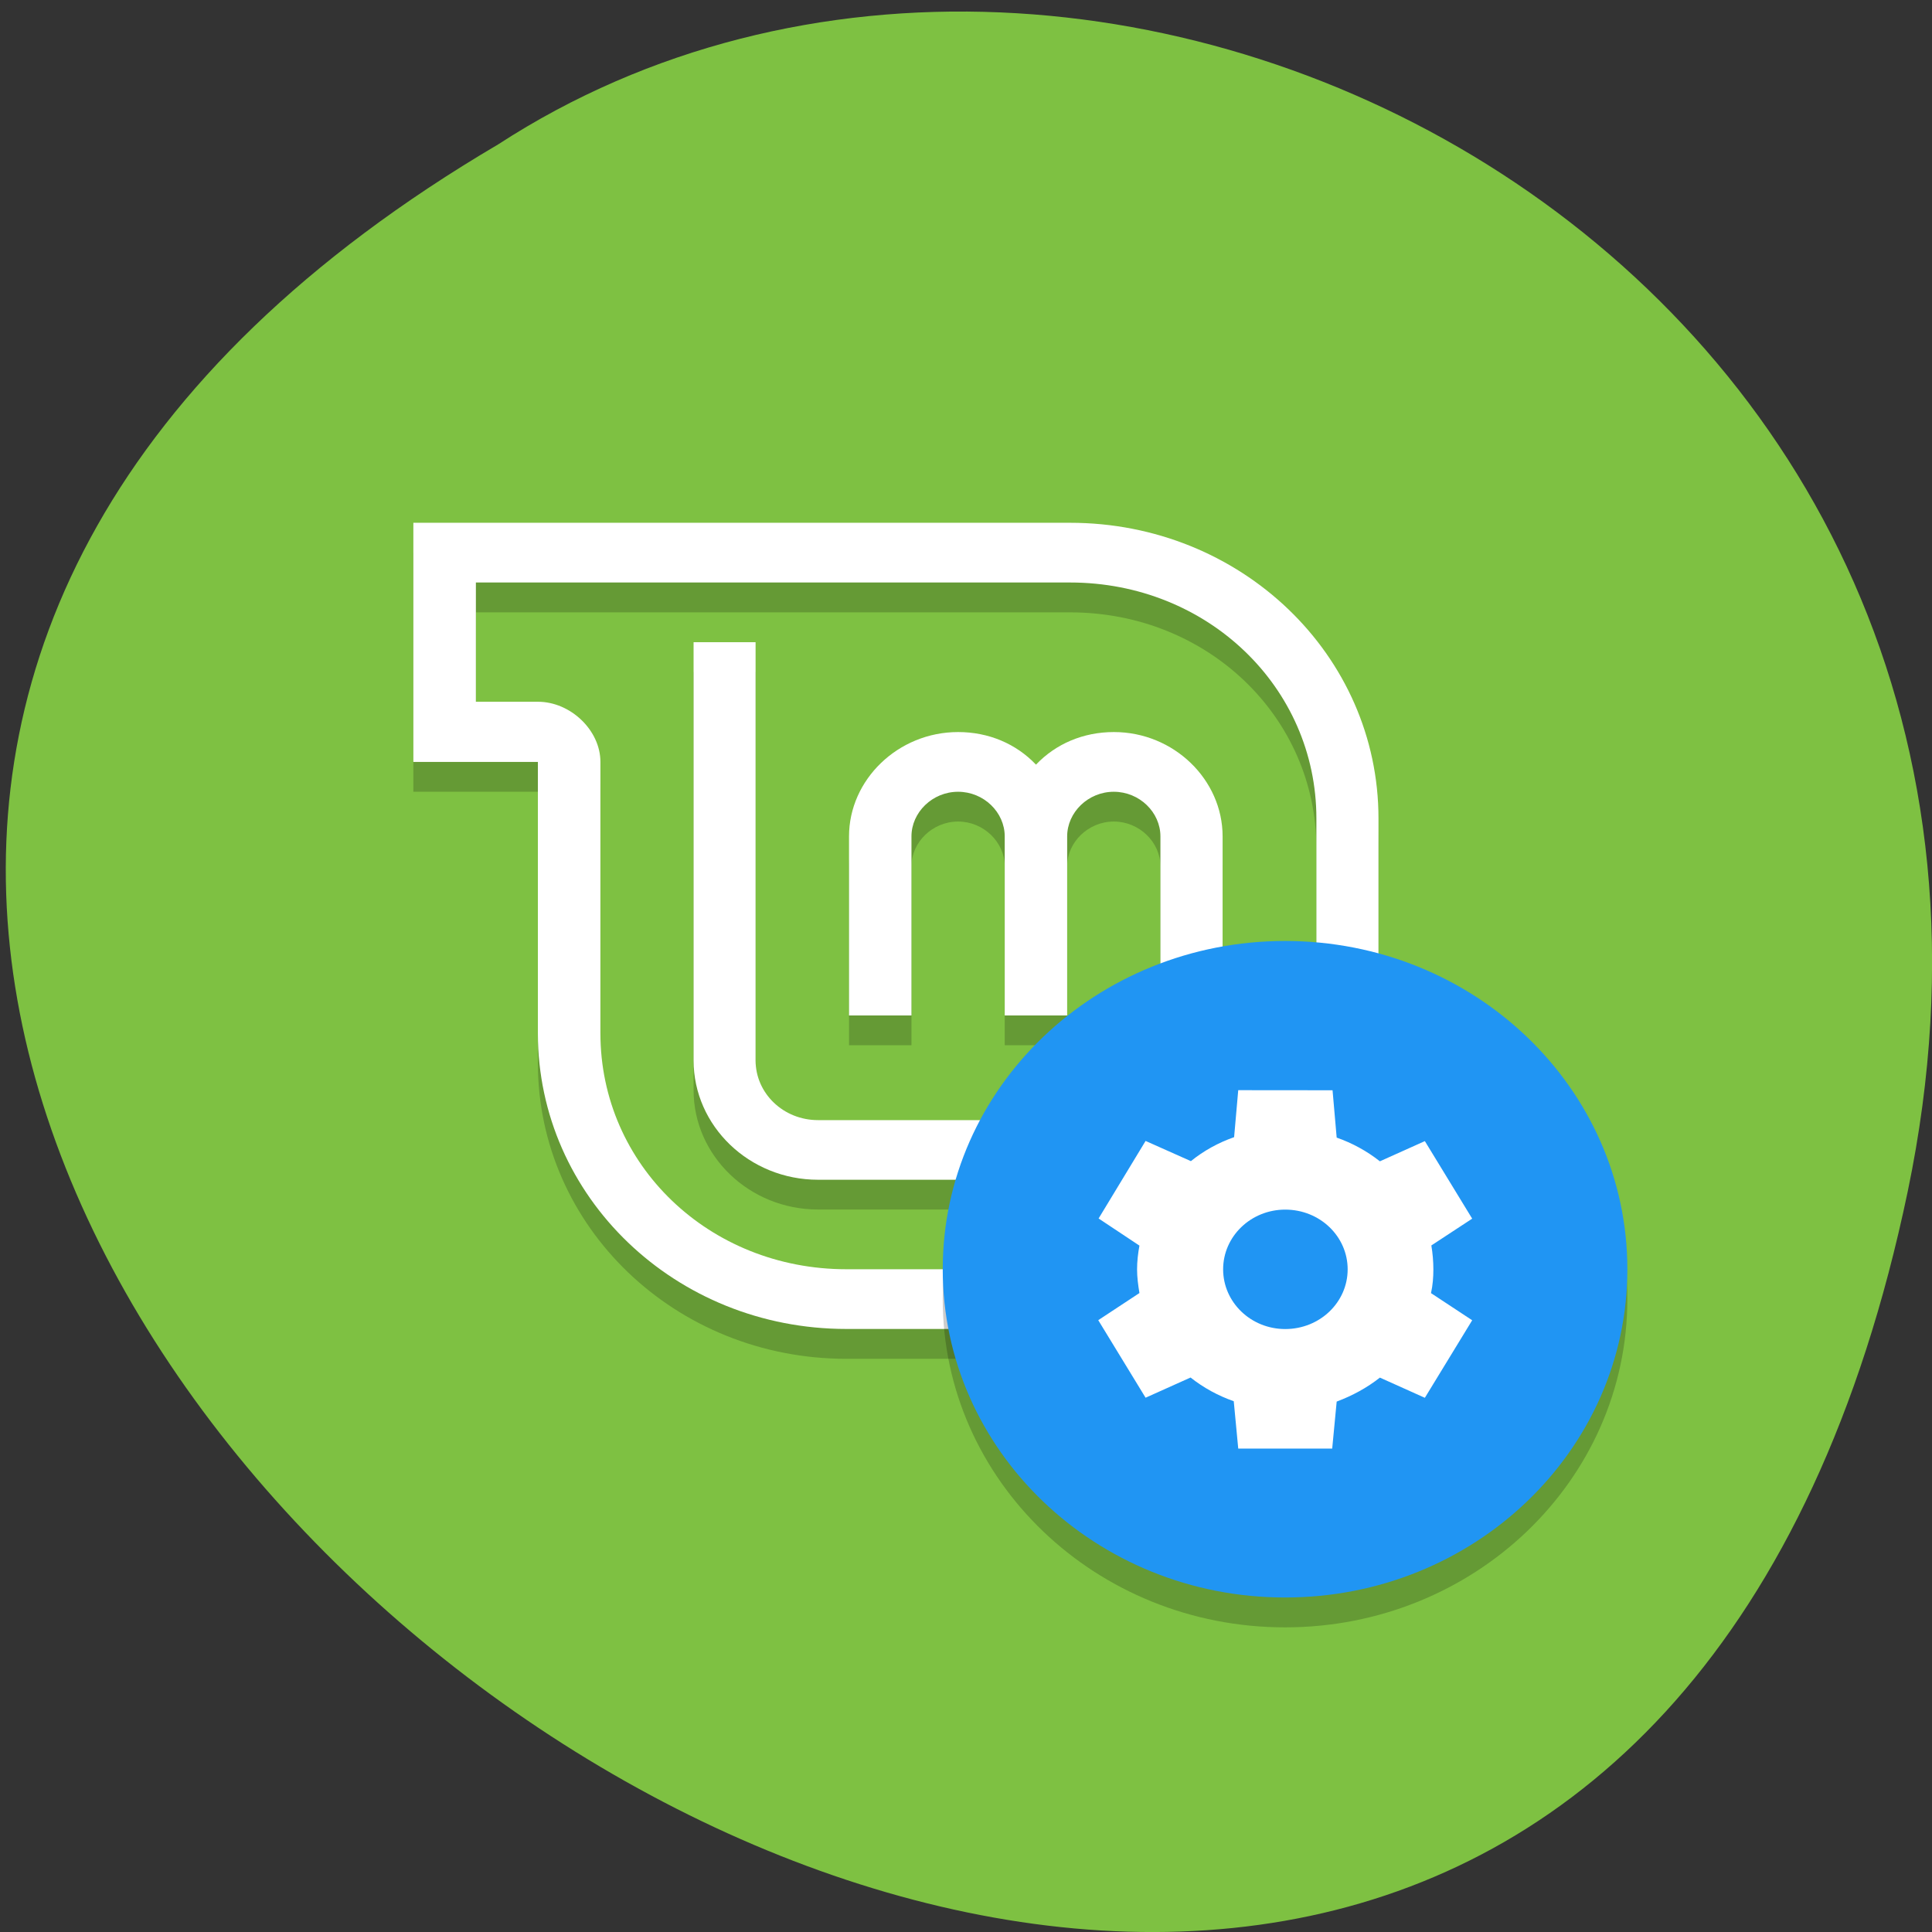 <svg xmlns="http://www.w3.org/2000/svg" viewBox="0 0 22 22"><rect x="0" y="0" width="22" height="22" fill="#333333" stroke="none"/><path d="m 21.723 13.57 c -4.285 20.492 -33.746 -1.508 -16.05 -11.926 c 6.875 -4.465 18.25 1.383 16.05 11.926" fill="#7ec142"/><path d="m 7.898 7.652 v 4.762 c 0 0.746 0.633 1.359 1.418 1.359 h 3.188 c 0.789 0 1.418 -0.613 1.418 -1.359 v -2.551 c 0 -0.645 -0.555 -1.188 -1.238 -1.188 c -0.348 0 -0.66 0.133 -0.887 0.371 c -0.227 -0.238 -0.539 -0.371 -0.887 -0.371 c -0.684 0 -1.242 0.543 -1.242 1.188 v 2.039 h 0.711 v -2.039 c 0 -0.27 0.238 -0.508 0.531 -0.508 c 0.293 0 0.531 0.238 0.531 0.508 v 2.039 h 0.711 v -2.039 c 0 -0.27 0.238 -0.508 0.531 -0.508 c 0.293 0 0.531 0.238 0.531 0.508 v 2.551 c 0 0.375 -0.316 0.68 -0.711 0.68 h -3.188 c -0.395 0 -0.711 -0.305 -0.711 -0.68 v -4.762" fill-opacity="0.2"/><path d="m 7.898 7.313 v 4.762 c 0 0.746 0.633 1.359 1.418 1.359 h 3.188 c 0.789 0 1.418 -0.613 1.418 -1.359 v -2.551 c 0 -0.645 -0.555 -1.188 -1.238 -1.188 c -0.348 0 -0.66 0.133 -0.887 0.371 c -0.227 -0.238 -0.539 -0.371 -0.887 -0.371 c -0.684 0 -1.242 0.543 -1.242 1.188 v 2.039 h 0.711 v -2.039 c 0 -0.273 0.238 -0.508 0.531 -0.508 c 0.293 0 0.531 0.234 0.531 0.508 v 2.039 h 0.711 v -2.039 c 0 -0.273 0.238 -0.508 0.531 -0.508 c 0.293 0 0.531 0.234 0.531 0.508 v 2.551 c 0 0.375 -0.316 0.68 -0.711 0.68 h -3.188 c -0.395 0 -0.711 -0.305 -0.711 -0.68 v -4.762" fill="#fff"/><path d="m 4.707 6.293 v 2.723 h 1.418 v 3.09 c 0 1.863 1.566 3.367 3.512 3.367 h 6.06 v -5.813 c 0 -1.863 -1.566 -3.367 -3.512 -3.367 m -6.766 0.68 h 6.766 c 1.563 0 2.805 1.191 2.805 2.688 v 5.133 h -5.352 c -1.563 0 -2.801 -1.188 -2.801 -2.688 v -3.09 c 0 -0.359 -0.34 -0.684 -0.711 -0.68 h -0.707" fill-opacity="0.2"/><path d="m 4.707 5.953 v 2.723 h 1.418 v 3.09 c 0 1.863 1.566 3.367 3.512 3.367 h 6.06 v -5.813 c 0 -1.863 -1.566 -3.367 -3.512 -3.367 m -6.766 0.68 h 6.766 c 1.563 0 2.805 1.191 2.805 2.687 v 5.133 h -5.352 c -1.563 0 -2.801 -1.188 -2.801 -2.688 v -3.09 c 0 -0.359 -0.34 -0.684 -0.711 -0.684 h -0.707" fill="#fff"/><path d="m 18.531 14.793 c 0 2.066 -1.746 3.738 -3.898 3.738 c -2.152 0 -3.898 -1.672 -3.898 -3.738 c 0 -2.066 1.746 -3.738 3.898 -3.738 c 2.152 0 3.898 1.672 3.898 3.738" fill-opacity="0.2"/><path d="m 18.531 14.453 c 0 2.066 -1.746 3.738 -3.898 3.738 c -2.152 0 -3.898 -1.672 -3.898 -3.738 c 0 -2.066 1.746 -3.738 3.898 -3.738 c 2.152 0 3.898 1.672 3.898 3.738" fill="#2095f3"/><path d="m 14.1 12.414 l -0.047 0.535 c -0.18 0.063 -0.348 0.156 -0.492 0.273 l -0.516 -0.23 l -0.535 0.883 l 0.465 0.309 c -0.016 0.086 -0.027 0.18 -0.027 0.27 c 0 0.09 0.012 0.18 0.027 0.27 l -0.469 0.309 l 0.539 0.883 l 0.512 -0.23 c 0.148 0.117 0.313 0.207 0.492 0.27 l 0.051 0.539 h 1.07 l 0.051 -0.535 c 0.176 -0.066 0.344 -0.156 0.492 -0.273 l 0.512 0.23 l 0.539 -0.883 l -0.469 -0.309 c 0.02 -0.09 0.027 -0.18 0.027 -0.27 c 0 -0.09 -0.008 -0.184 -0.023 -0.273 l 0.465 -0.305 l -0.539 -0.883 l -0.512 0.23 c -0.148 -0.117 -0.313 -0.207 -0.492 -0.27 l -0.047 -0.539 m -0.539 1.359 c 0.395 0 0.711 0.305 0.711 0.68 c 0 0.375 -0.316 0.68 -0.711 0.68 c -0.391 0 -0.707 -0.305 -0.707 -0.68 c 0 -0.375 0.316 -0.68 0.707 -0.68" fill="#fff"/></svg>